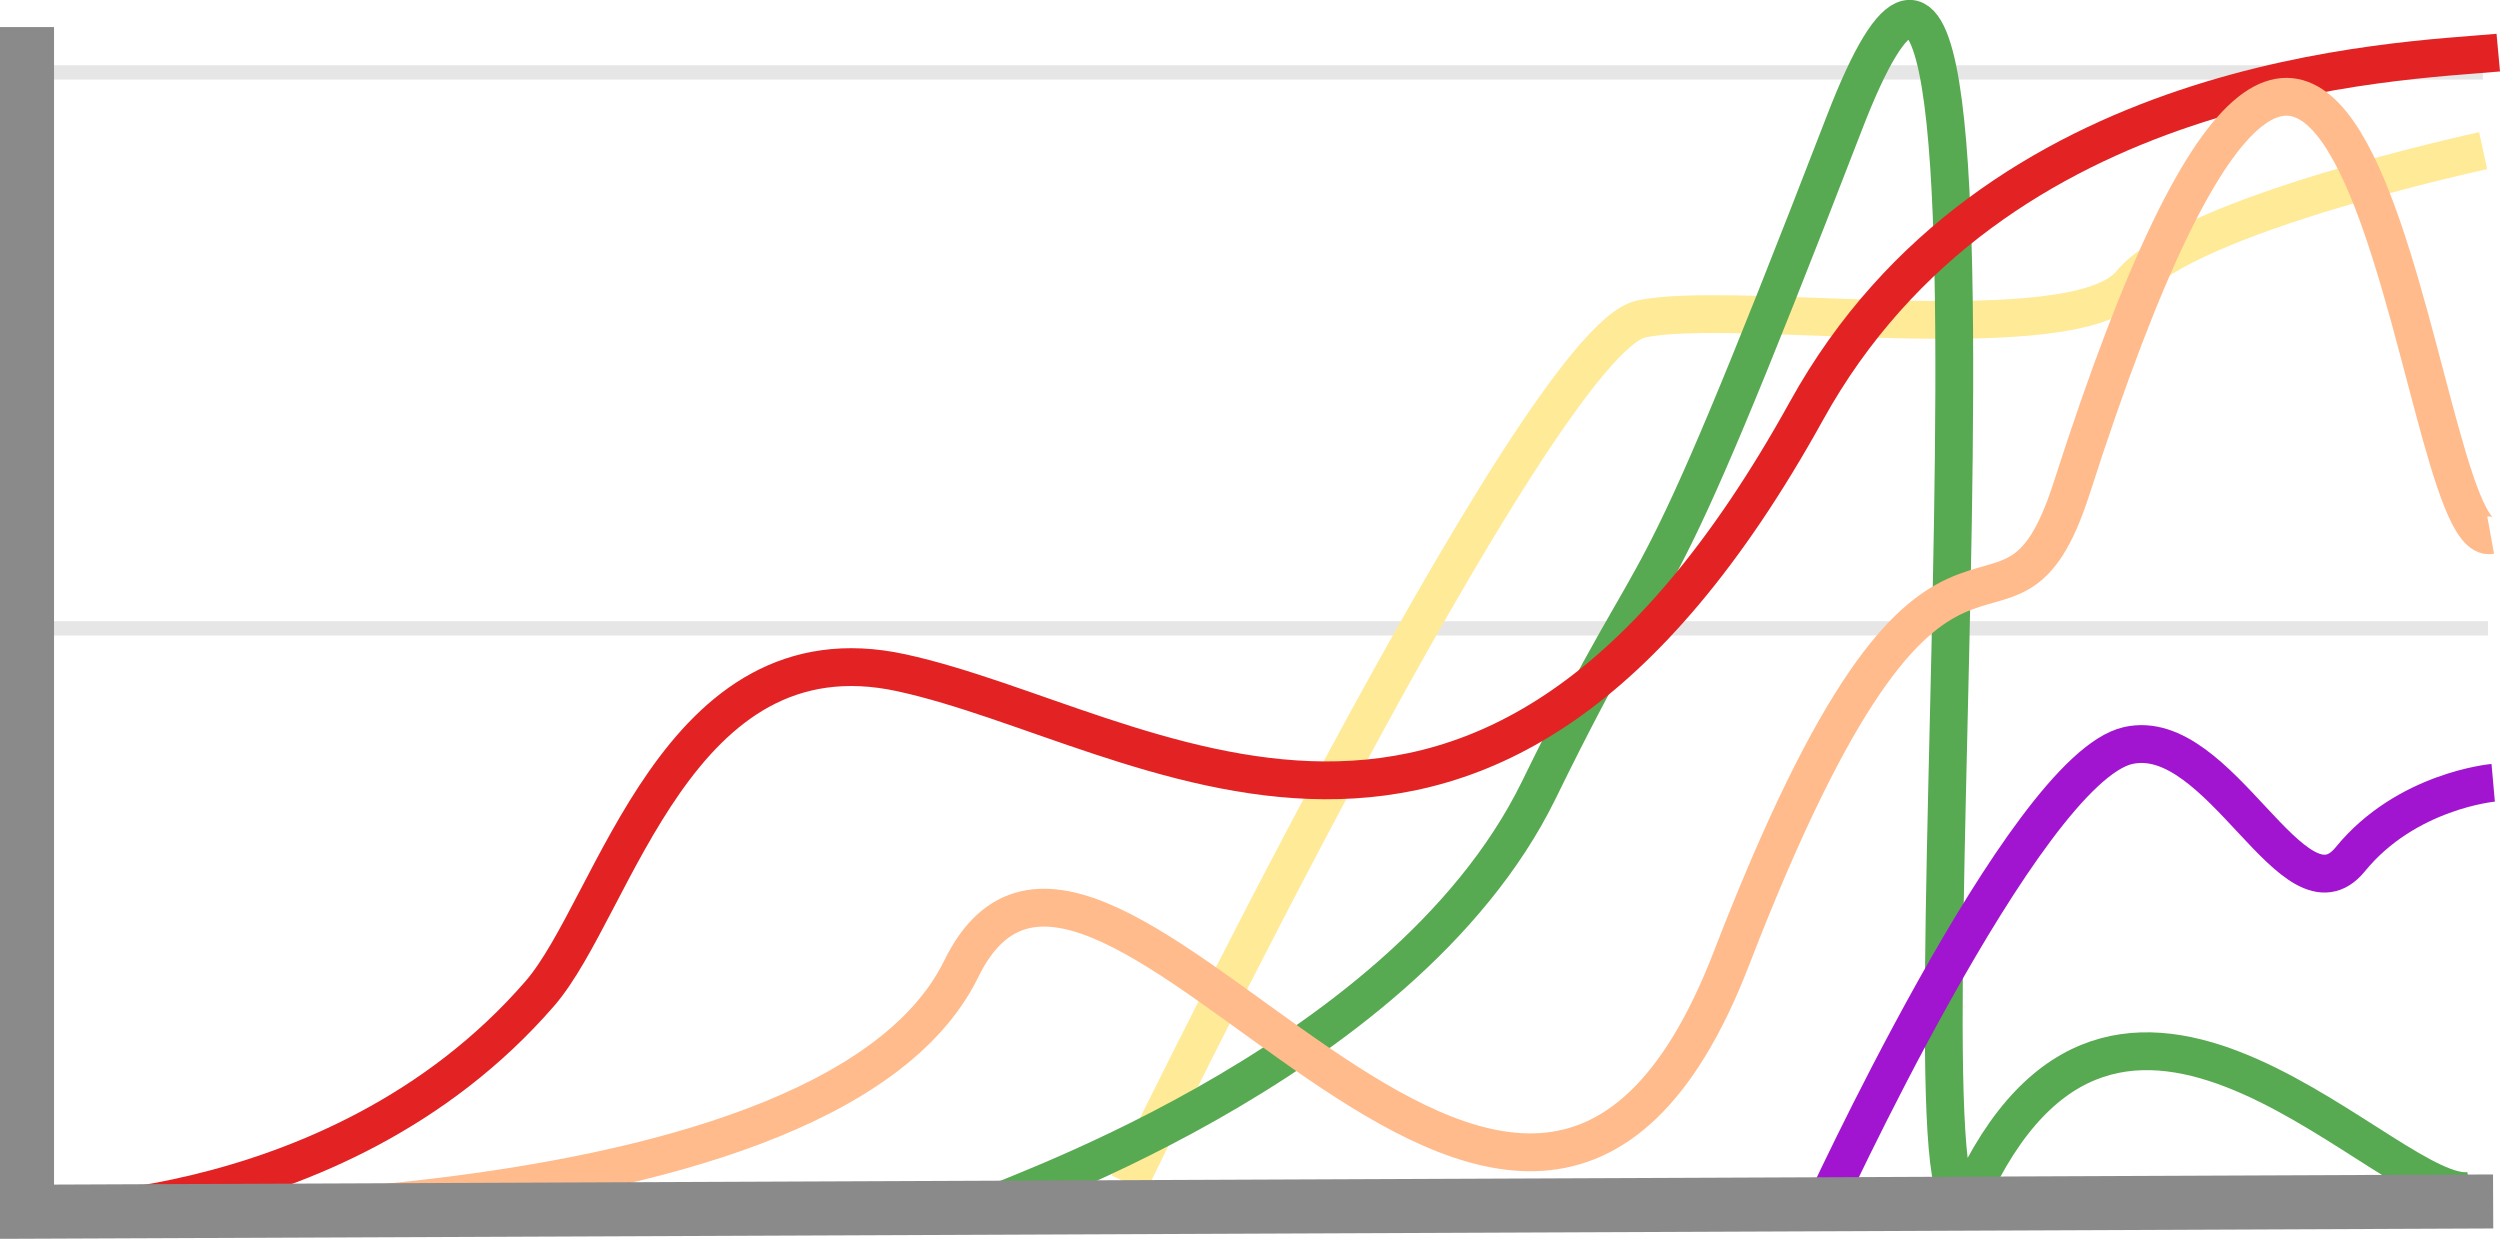 <svg xmlns="http://www.w3.org/2000/svg" viewBox="0 0 46.267 22.926"><path d="M.546 11.629h45.498M.546 1.34H45.95" fill="#ccc" stroke="#e6e6e6" stroke-width=".265"/><path d="M20.89 21.908s7.55-15.57 9.474-16.002c1.703-.38 8.033.613 9.071-.661 1.039-1.274 6.52-2.457 6.52-2.457" fill="none" stroke="#ffea97" stroke-width=".7"/><path d="M18.463 22.272c-.519.078 7.46-2.424 10.017-7.654 2.557-5.23 1.729-2.179 5.652-12.34 3.923-10.162.628 23.29 2.427 19.632 2.815-5.725 7.7.393 9.166.126" fill="none" stroke="#57aa51" stroke-width=".7"/><path d="M.5 22.424c-.519.079 5.664.376 9.49-4.036 1.394-1.608 2.526-6.841 6.688-5.938 4.516.98 10.785 5.946 16.753-4.845C36.899 1.332 44.404 1.143 46.235.974" fill="none" stroke="#e32224" stroke-width=".7"/><path d="M.5 22.424c-.519.079 14.734.733 17.291-4.496 2.558-5.23 10.33 9.972 14.252-.19 3.923-10.162 5.056-4.834 6.301-8.716 5.422-16.895 6.285 1.148 7.75.882" fill="none" stroke="#ffbb8b" stroke-width=".7"/><path d="M33.667 22.519s3.794-8.291 5.719-8.722c1.703-.381 3.07 3.38 4.109 2.107 1.038-1.274 2.646-1.417 2.646-1.417" fill="none" stroke="#a114d0" stroke-width=".7"/><path d="M46.14 22.235l-45.64.19V.501" fill="none" stroke="#8a8a8a" stroke-dashoffset="14.211"/></svg>
